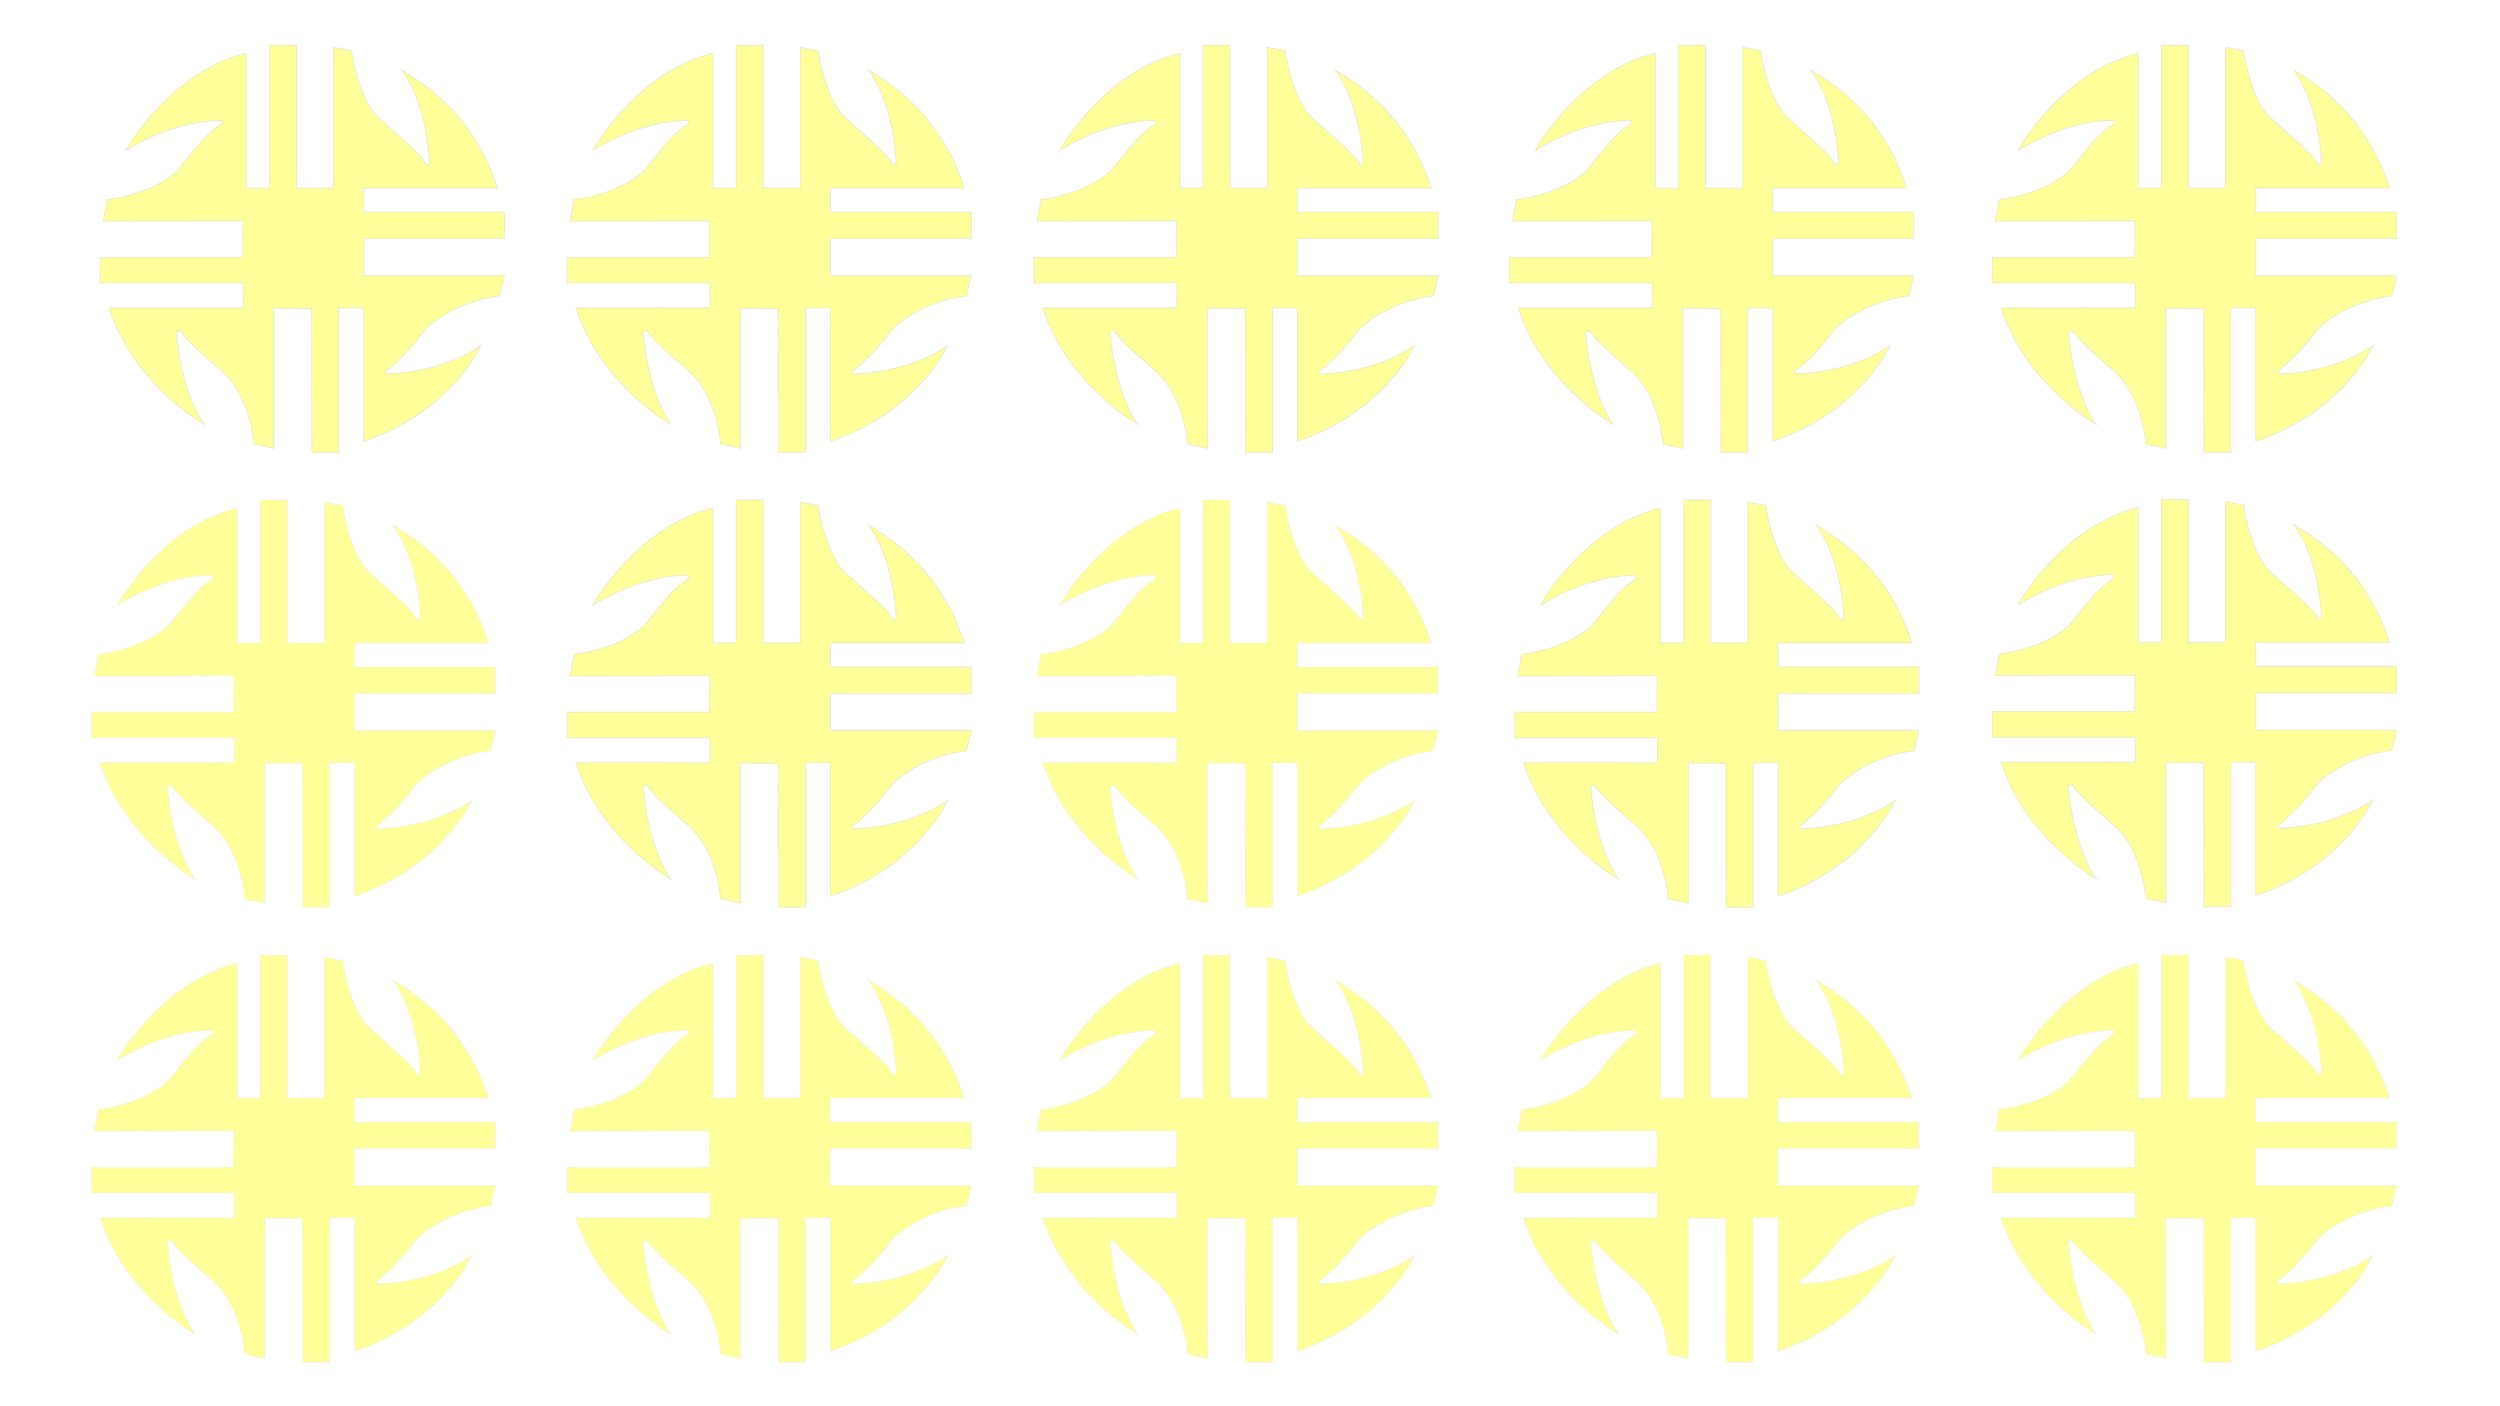 <?xml version="1.0" encoding="utf-8"?>
<!-- Generator: Adobe Illustrator 16.0.3, SVG Export Plug-In . SVG Version: 6.00 Build 0)  -->
<!DOCTYPE svg PUBLIC "-//W3C//DTD SVG 1.1//EN" "http://www.w3.org/Graphics/SVG/1.1/DTD/svg11.dtd">
<svg version="1.1" id="Capa_1" xmlns="http://www.w3.org/2000/svg" xmlns:xlink="http://www.w3.org/1999/xlink" x="0px" y="0px"
	 width="2560px" height="1440px" viewBox="0 0 2560 1440" enable-background="new 0 0 2560 1440" xml:space="preserve">
<rect x="0" y="0" width="2560" height="1440" fill="#333333" stroke="none"/>
<rect x="0.5" y="0.5" fill="#FFFFFF" stroke="#FFFFFF" stroke-miterlimit="10" width="2560" height="1440"/>
<path opacity="0.4" fill="#FFFF00" stroke="#CCCCCC" stroke-miterlimit="10" d="M275.869,46.3h27.726v146.338h37.937V48.278
	l18.449,3.752c0,0,3.754,35.333,21.891,62.537c9.691,11.569,49.09,41.587,54.406,53.781c3.439,0,3.439,0,3.439,0
	s-0.627-58.158-28.455-96.618c9.691,6.878,71.605,37.32,98.182,120.908c-26.73,0-137.059,0-137.059,0v13.857v10.741h144.254v27.099
	H372.385v37.942h144.254l-5.006,20.84c0,0-41.273,3.126-74.418,32.522c-5.941,6.562-17.824,25.326-42.525,45.022
	c0.313,2.189,0.313,2.189,0.313,2.189s54.719,0.626,97.559-29.081c-4.691,9.696-36.793,70.217-120.176,98.117
	c0-22.914,0-136.575,0-136.575h-25.537v147.899h-27.516l-0.313-147.275l-38.563-0.313v143.523l-20.535-4.379
	c0,0-2.813-45.652-29.706-71.917c-3.438-4.064-30.019-24.39-46.275-44.403c-3.442,0.94-3.442,0.94-3.442,0.94
	s3.753,60.347,28.769,95.368c-5.942-3.44-73.793-44.402-97.557-119.444c20.011-0.314,137.268,0,137.268,0V289.78H102.642v-26.266
	h145.712l0.312-37.318l-142.896,0.313l4.063-22.202c0,0,42.839-3.751,70.981-28.767c5.628-5.003,30.018-40.962,45.964-48.153
	c0.626-4.064,0.626-4.064,0.626-4.064s-45.338-2.189-98.184,30.644c5.315-10.944,50.656-82.236,122.884-99.434
	c0,10.787,0,138.105,0,138.105h23.765V46.3z"/>
<path opacity="0.4" fill="#FFFF00" stroke="#E5E5E5" stroke-miterlimit="10" d="M266.727,512.044h27.726v146.338h37.937v-144.36
	l18.449,3.752c0,0,3.754,35.333,21.891,62.537c9.691,11.569,49.09,41.587,54.406,53.781c3.439,0,3.439,0,3.439,0
	s-0.627-58.158-28.455-96.618c9.691,6.878,71.605,37.32,98.182,120.908c-26.73,0-137.059,0-137.059,0v13.857v10.741h144.254v27.099
	H363.243v37.942h144.254l-5.006,20.84c0,0-41.273,3.126-74.418,32.522c-5.941,6.562-17.824,25.326-42.525,45.022
	c0.313,2.189,0.313,2.189,0.313,2.189s54.719,0.626,97.559-29.081c-4.691,9.696-36.793,70.217-120.176,98.117
	c0-22.914,0-136.575,0-136.575h-25.537v147.899H310.19l-0.313-147.275l-38.563-0.313v143.523l-20.535-4.379
	c0,0-2.813-45.652-29.706-71.917c-3.438-4.064-30.019-24.39-46.275-44.403c-3.442,0.94-3.442,0.94-3.442,0.94
	s3.753,60.347,28.769,95.368c-5.942-3.44-73.793-44.402-97.557-119.444c20.011-0.314,137.268,0,137.268,0v-25.532H93.5v-26.266
	h145.712l0.312-37.318l-142.896,0.313l4.063-22.202c0,0,42.839-3.751,70.981-28.767c5.628-5.003,30.018-40.962,45.964-48.153
	c0.626-4.064,0.626-4.064,0.626-4.064s-45.338-2.189-98.184,30.644c5.315-10.944,50.656-82.236,122.884-99.434
	c0,10.787,0,138.105,0,138.105h23.765V512.044z"/>
<path opacity="0.4" fill="#FFFF00" stroke="#E5E5E5" stroke-miterlimit="10" d="M266.727,978.064h27.726v146.338h37.937V980.043
	l18.449,3.752c0,0,3.754,35.333,21.891,62.537c9.691,11.568,49.09,41.586,54.406,53.781c3.439,0,3.439,0,3.439,0
	s-0.627-58.158-28.455-96.619c9.691,6.879,71.605,37.32,98.182,120.908c-26.73,0-137.059,0-137.059,0v13.857V1149h144.254v27.1
	H363.243v37.941h144.254l-5.006,20.84c0,0-41.273,3.127-74.418,32.523c-5.941,6.561-17.824,25.326-42.525,45.021
	c0.313,2.189,0.313,2.189,0.313,2.189s54.719,0.627,97.559-29.08c-4.691,9.695-36.793,70.217-120.176,98.117
	c0-22.914,0-136.576,0-136.576h-25.537v147.9H310.19l-0.313-147.275l-38.563-0.313v143.523l-20.535-4.379
	c0,0-2.813-45.652-29.706-71.918c-3.438-4.064-30.019-24.389-46.275-44.402c-3.442,0.939-3.442,0.939-3.442,0.939
	s3.753,60.348,28.769,95.369c-5.942-3.441-73.793-44.402-97.557-119.445c20.011-0.314,137.268,0,137.268,0v-25.531H93.5v-26.266
	h145.712l0.312-37.318l-142.896,0.313l4.063-22.201c0,0,42.839-3.752,70.981-28.768c5.628-5.004,30.018-40.962,45.964-48.153
	c0.626-4.064,0.626-4.064,0.626-4.064s-45.338-2.189-98.184,30.644c5.315-10.944,50.656-82.236,122.884-99.434
	c0,10.787,0,138.105,0,138.105h23.765V978.064z"/>
<path opacity="0.4" fill="#FFFF00" stroke="#CCCCCC" stroke-miterlimit="10" d="M753.869,46.3h27.726v146.338h37.937V48.278
	l18.449,3.752c0,0,3.754,35.333,21.891,62.537c9.691,11.569,49.09,41.587,54.406,53.781c3.439,0,3.439,0,3.439,0
	s-0.627-58.158-28.455-96.618c9.691,6.878,71.605,37.32,98.182,120.908c-26.73,0-137.059,0-137.059,0v13.857v10.741h144.254v27.099
	H850.385v37.942h144.254l-5.006,20.84c0,0-41.273,3.126-74.418,32.522c-5.941,6.562-17.824,25.326-42.525,45.022
	c0.313,2.189,0.313,2.189,0.313,2.189s54.719,0.626,97.559-29.081c-4.691,9.696-36.793,70.217-120.176,98.117
	c0-22.914,0-136.575,0-136.575h-25.537v147.899h-27.516l-0.313-147.275l-38.563-0.313v143.523l-20.535-4.379
	c0,0-2.813-45.652-29.706-71.917c-3.438-4.064-30.019-24.39-46.275-44.403c-3.442,0.94-3.442,0.94-3.442,0.94
	s3.753,60.347,28.769,95.368c-5.942-3.44-73.793-44.402-97.557-119.444c20.011-0.314,137.268,0,137.268,0V289.78H580.642v-26.266
	h145.712l0.312-37.318l-142.896,0.313l4.063-22.202c0,0,42.839-3.751,70.981-28.767c5.628-5.003,30.018-40.962,45.964-48.153
	c0.626-4.064,0.626-4.064,0.626-4.064s-45.338-2.189-98.184,30.644c5.315-10.944,50.656-82.236,122.884-99.434
	c0,10.787,0,138.105,0,138.105h23.765V46.3z"/>
<path opacity="0.4" fill="#FFFF00" stroke="#CCCCCC" stroke-miterlimit="10" d="M1231.984,46.3h27.725v146.338h37.938V48.278
	l18.449,3.752c0,0,3.754,35.333,21.891,62.537c9.691,11.569,49.09,41.587,54.406,53.781c3.439,0,3.439,0,3.439,0
	s-0.627-58.158-28.455-96.618c9.691,6.878,71.605,37.32,98.182,120.908c-26.73,0-137.059,0-137.059,0v13.857v10.741h144.254v27.099
	H1328.5v37.942h144.254l-5.006,20.84c0,0-41.273,3.126-74.418,32.522c-5.941,6.562-17.824,25.326-42.525,45.022
	c0.313,2.189,0.313,2.189,0.313,2.189s54.719,0.626,97.559-29.081c-4.691,9.696-36.793,70.217-120.176,98.117
	c0-22.914,0-136.575,0-136.575h-25.537v147.899h-27.516l-0.313-147.275l-38.563-0.313v143.523l-20.535-4.379
	c0,0-2.813-45.652-29.706-71.917c-3.438-4.064-30.019-24.39-46.275-44.403c-3.442,0.94-3.442,0.94-3.442,0.94
	s3.753,60.347,28.769,95.368c-5.942-3.44-73.793-44.402-97.557-119.444c20.011-0.314,137.268,0,137.268,0V289.78h-146.335v-26.266
	h145.712l0.312-37.318l-142.896,0.313l4.063-22.202c0,0,42.839-3.751,70.981-28.767c5.628-5.003,30.018-40.962,45.964-48.153
	c0.626-4.064,0.626-4.064,0.626-4.064s-45.338-2.189-98.184,30.644c5.315-10.944,50.656-82.236,122.884-99.434
	c0,10.787,0,138.105,0,138.105h23.765V46.3z"/>
<path opacity="0.4" fill="#FFFF00" stroke="#CCCCCC" stroke-miterlimit="10" d="M1718.869,46.3h27.725v146.338h37.938V48.278
	l18.449,3.752c0,0,3.754,35.333,21.891,62.537c9.691,11.569,49.09,41.587,54.406,53.781c3.439,0,3.439,0,3.439,0
	s-0.627-58.158-28.455-96.618c9.691,6.878,71.605,37.32,98.182,120.908c-26.73,0-137.059,0-137.059,0v13.857v10.741h144.254v27.099
	h-144.254v37.942h144.254l-5.006,20.84c0,0-41.273,3.126-74.418,32.522c-5.941,6.562-17.824,25.326-42.525,45.022
	c0.313,2.189,0.313,2.189,0.313,2.189s54.719,0.626,97.559-29.081c-4.691,9.696-36.793,70.217-120.176,98.117
	c0-22.914,0-136.575,0-136.575h-25.537v147.899h-27.516l-0.313-147.275l-38.563-0.313v143.523l-20.535-4.379
	c0,0-2.813-45.652-29.706-71.917c-3.438-4.064-30.019-24.39-46.275-44.403c-3.442,0.94-3.442,0.94-3.442,0.94
	s3.754,60.347,28.77,95.368c-5.942-3.44-73.794-44.402-97.558-119.444c20.011-0.314,137.268,0,137.268,0V289.78h-146.335v-26.266
	h145.711l0.313-37.318l-142.896,0.313l4.063-22.202c0,0,42.839-3.751,70.98-28.767c5.629-5.003,30.019-40.962,45.965-48.153
	c0.626-4.064,0.626-4.064,0.626-4.064s-45.339-2.189-98.184,30.644c5.315-10.944,50.655-82.236,122.884-99.434
	c0,10.787,0,138.105,0,138.105h23.766V46.3z"/>
<path opacity="0.4" fill="#FFFF00" stroke="#CCCCCC" stroke-miterlimit="10" d="M2213.369,46.3h27.725v146.338h37.938V48.278
	l18.449,3.752c0,0,3.754,35.333,21.891,62.537c9.691,11.569,49.09,41.587,54.406,53.781c3.439,0,3.439,0,3.439,0
	s-0.627-58.158-28.455-96.618c9.691,6.878,71.605,37.32,98.182,120.908c-26.73,0-137.059,0-137.059,0v13.857v10.741h144.254v27.099
	h-144.254v37.942h144.254l-5.006,20.84c0,0-41.273,3.126-74.418,32.522c-5.941,6.562-17.824,25.326-42.525,45.022
	c0.313,2.189,0.313,2.189,0.313,2.189s54.719,0.626,97.559-29.081c-4.691,9.696-36.793,70.217-120.176,98.117
	c0-22.914,0-136.575,0-136.575h-25.537v147.899h-27.516l-0.313-147.275l-38.563-0.313v143.523l-20.535-4.379
	c0,0-2.813-45.652-29.706-71.917c-3.438-4.064-30.019-24.39-46.275-44.403c-3.442,0.94-3.442,0.94-3.442,0.94
	s3.754,60.347,28.77,95.368c-5.942-3.44-73.794-44.402-97.558-119.444c20.011-0.314,137.268,0,137.268,0V289.78h-146.335v-26.266
	h145.711l0.313-37.318l-142.896,0.313l4.063-22.202c0,0,42.839-3.751,70.98-28.767c5.629-5.003,30.019-40.962,45.965-48.153
	c0.626-4.064,0.626-4.064,0.626-4.064s-45.339-2.189-98.184,30.644c5.315-10.944,50.655-82.236,122.884-99.434
	c0,10.787,0,138.105,0,138.105h23.766V46.3z"/>
<path opacity="0.4" fill="#FFFF00" stroke="#CCCCCC" stroke-miterlimit="10" d="M753.869,512.044h27.725v146.338h37.938v-144.36
	l18.449,3.752c0,0,3.754,35.333,21.891,62.537c9.691,11.569,49.09,41.587,54.406,53.781c3.439,0,3.439,0,3.439,0
	s-0.627-58.158-28.455-96.618c9.691,6.878,71.605,37.32,98.182,120.908c-26.73,0-137.059,0-137.059,0v13.857v10.741h144.254v27.099
	H850.385v37.942h144.254l-5.006,20.84c0,0-41.273,3.126-74.418,32.522c-5.941,6.562-17.824,25.326-42.525,45.022
	c0.313,2.189,0.313,2.189,0.313,2.189s54.719,0.626,97.559-29.081c-4.691,9.696-36.793,70.217-120.176,98.117
	c0-22.914,0-136.575,0-136.575h-25.537v147.899h-27.516l-0.313-147.275l-38.563-0.313v143.523l-20.535-4.379
	c0,0-2.813-45.652-29.706-71.917c-3.438-4.064-30.019-24.39-46.275-44.403c-3.442,0.94-3.442,0.94-3.442,0.94
	s3.754,60.347,28.77,95.368c-5.942-3.44-73.794-44.402-97.558-119.444c20.011-0.314,137.268,0,137.268,0v-25.532H580.643v-26.266
	h145.711l0.313-37.318l-142.896,0.313l4.063-22.202c0,0,42.839-3.751,70.98-28.767c5.629-5.003,30.019-40.962,45.965-48.153
	c0.626-4.064,0.626-4.064,0.626-4.064s-45.339-2.189-98.184,30.644c5.315-10.944,50.655-82.236,122.884-99.434
	c0,10.787,0,138.105,0,138.105h23.766V512.044z"/>
<path opacity="0.4" fill="#FFFF00" stroke="#E5E5E5" stroke-miterlimit="10" d="M1231.984,512.044h27.725v146.338h37.938v-144.36
	l18.449,3.752c0,0,3.754,35.333,21.891,62.537c9.691,11.569,49.09,41.587,54.406,53.781c3.439,0,3.439,0,3.439,0
	s-0.627-58.158-28.455-96.618c9.691,6.878,71.605,37.32,98.182,120.908c-26.73,0-137.059,0-137.059,0v13.857v10.741h144.254v27.099
	H1328.5v37.942h144.254l-5.006,20.84c0,0-41.273,3.126-74.418,32.522c-5.941,6.562-17.824,25.326-42.525,45.022
	c0.313,2.189,0.313,2.189,0.313,2.189s54.719,0.626,97.559-29.081c-4.691,9.696-36.793,70.217-120.176,98.117
	c0-22.914,0-136.575,0-136.575h-25.537v147.899h-27.516l-0.313-147.275l-38.563-0.313v143.523l-20.535-4.379
	c0,0-2.813-45.652-29.706-71.917c-3.438-4.064-30.019-24.39-46.275-44.403c-3.442,0.94-3.442,0.94-3.442,0.94
	s3.754,60.347,28.77,95.368c-5.942-3.44-73.794-44.402-97.558-119.444c20.011-0.314,137.268,0,137.268,0v-25.532h-146.335v-26.266
	h145.711l0.313-37.318l-142.896,0.313l4.063-22.202c0,0,42.839-3.751,70.98-28.767c5.629-5.003,30.019-40.962,45.965-48.153
	c0.626-4.064,0.626-4.064,0.626-4.064s-45.339-2.189-98.184,30.644c5.315-10.944,50.655-82.236,122.884-99.434
	c0,10.787,0,138.105,0,138.105h23.766V512.044z"/>
<path opacity="0.4" fill="#FFFF00" stroke="#CCCCCC" stroke-miterlimit="10" d="M1724.227,512.044h27.725v146.338h37.938v-144.36
	l18.449,3.752c0,0,3.754,35.333,21.891,62.537c9.691,11.569,49.09,41.587,54.406,53.781c3.439,0,3.439,0,3.439,0
	s-0.627-58.158-28.455-96.618c9.691,6.878,71.605,37.32,98.182,120.908c-26.73,0-137.059,0-137.059,0v13.857v10.741h144.254v27.099
	h-144.254v37.942h144.254l-5.006,20.84c0,0-41.273,3.126-74.418,32.522c-5.941,6.562-17.824,25.326-42.525,45.022
	c0.313,2.189,0.313,2.189,0.313,2.189s54.719,0.626,97.559-29.081c-4.691,9.696-36.793,70.217-120.176,98.117
	c0-22.914,0-136.575,0-136.575h-25.537v147.899h-27.516l-0.313-147.275l-38.563-0.313v143.523l-20.535-4.379
	c0,0-2.813-45.652-29.706-71.917c-3.438-4.064-30.019-24.39-46.275-44.403c-3.442,0.94-3.442,0.94-3.442,0.94
	s3.754,60.347,28.77,95.368c-5.942-3.44-73.794-44.402-97.558-119.444c20.011-0.314,137.268,0,137.268,0v-25.532H1551v-26.266
	h145.711l0.313-37.318l-142.896,0.313l4.063-22.202c0,0,42.839-3.751,70.98-28.767c5.629-5.003,30.019-40.962,45.965-48.153
	c0.626-4.064,0.626-4.064,0.626-4.064s-45.339-2.189-98.184,30.644c5.315-10.944,50.655-82.236,122.884-99.434
	c0,10.787,0,138.105,0,138.105h23.766V512.044z"/>
<path opacity="0.4" fill="#FFFF00" stroke="#CCCCCC" stroke-miterlimit="10" d="M2213.369,511.544h27.725v146.338h37.938v-144.36
	l18.449,3.752c0,0,3.754,35.333,21.891,62.537c9.691,11.569,49.09,41.587,54.406,53.781c3.439,0,3.439,0,3.439,0
	s-0.627-58.158-28.455-96.618c9.691,6.878,71.605,37.32,98.182,120.908c-26.73,0-137.059,0-137.059,0v13.857v10.741h144.254v27.099
	h-144.254v37.942h144.254l-5.006,20.84c0,0-41.273,3.126-74.418,32.522c-5.941,6.562-17.824,25.326-42.525,45.022
	c0.313,2.189,0.313,2.189,0.313,2.189s54.719,0.626,97.559-29.081c-4.691,9.696-36.793,70.217-120.176,98.117
	c0-22.914,0-136.575,0-136.575h-25.537v147.899h-27.516l-0.313-147.275l-38.563-0.313v143.523l-20.535-4.379
	c0,0-2.813-45.652-29.706-71.917c-3.438-4.064-30.019-24.39-46.275-44.403c-3.442,0.94-3.442,0.94-3.442,0.94
	s3.754,60.347,28.77,95.368c-5.942-3.44-73.794-44.402-97.558-119.444c20.011-0.314,137.268,0,137.268,0v-25.532h-146.335v-26.266
	h145.711l0.313-37.318l-142.896,0.313l4.063-22.202c0,0,42.839-3.751,70.98-28.767c5.629-5.003,30.019-40.962,45.965-48.153
	c0.626-4.064,0.626-4.064,0.626-4.064s-45.339-2.189-98.184,30.644c5.315-10.944,50.655-82.236,122.884-99.434
	c0,10.787,0,138.105,0,138.105h23.766V511.544z"/>
<path opacity="0.4" fill="#FFFF00" stroke="#E5E5E5" stroke-miterlimit="10" d="M753.869,978.064h27.726v146.339h37.937v-144.36
	l18.449,3.752c0,0,3.754,35.333,21.891,62.537c9.691,11.569,49.09,41.587,54.406,53.781c3.439,0,3.439,0,3.439,0
	s-0.627-58.158-28.455-96.618c9.691,6.879,71.605,37.32,98.182,120.908c-26.73,0-137.059,0-137.059,0v13.856v10.741h144.254v27.099
	H850.385v37.942h144.254l-5.006,20.84c0,0-41.273,3.126-74.418,32.522c-5.941,6.562-17.824,25.326-42.525,45.022
	c0.313,2.189,0.313,2.189,0.313,2.189s54.719,0.626,97.559-29.081c-4.691,9.696-36.793,70.217-120.176,98.117
	c0-22.914,0-136.575,0-136.575h-25.537v147.899h-27.516l-0.313-147.275l-38.563-0.313v143.523l-20.535-4.379
	c0,0-2.813-45.652-29.706-71.917c-3.438-4.064-30.019-24.39-46.275-44.403c-3.442,0.94-3.442,0.94-3.442,0.94
	s3.753,60.347,28.769,95.368c-5.942-3.44-73.793-44.402-97.557-119.444c20.011-0.314,137.268,0,137.268,0v-25.532H580.642v-26.266
	h145.712l0.312-37.318l-142.896,0.313l4.063-22.202c0,0,42.839-3.751,70.981-28.767c5.628-5.004,30.018-40.963,45.964-48.154
	c0.626-4.064,0.626-4.064,0.626-4.064s-45.338-2.189-98.184,30.645c5.315-10.945,50.656-82.236,122.884-99.434
	c0,10.786,0,138.105,0,138.105h23.765V978.064z"/>
<path opacity="0.4" fill="#FFFF00" stroke="#E5E5E5" stroke-miterlimit="10" d="M1231.984,978.064h27.726v146.339h37.937v-144.36
	l18.449,3.752c0,0,3.754,35.333,21.891,62.537c9.691,11.569,49.09,41.587,54.406,53.781c3.439,0,3.439,0,3.439,0
	s-0.627-58.158-28.455-96.618c9.691,6.879,71.605,37.32,98.182,120.908c-26.73,0-137.059,0-137.059,0v13.856v10.741h144.254v27.099
	H1328.5v37.942h144.254l-5.006,20.84c0,0-41.273,3.126-74.418,32.522c-5.941,6.562-17.824,25.326-42.525,45.022
	c0.313,2.189,0.313,2.189,0.313,2.189s54.719,0.626,97.559-29.081c-4.691,9.696-36.793,70.217-120.176,98.117
	c0-22.914,0-136.575,0-136.575h-25.537v147.899h-27.516l-0.313-147.275l-38.563-0.313v143.523l-20.535-4.379
	c0,0-2.813-45.652-29.706-71.917c-3.438-4.064-30.019-24.39-46.275-44.403c-3.442,0.94-3.442,0.94-3.442,0.94
	s3.753,60.347,28.769,95.368c-5.942-3.44-73.793-44.402-97.557-119.444c20.011-0.314,137.268,0,137.268,0v-25.532h-146.335v-26.266
	h145.712l0.312-37.318l-142.896,0.313l4.063-22.202c0,0,42.839-3.751,70.981-28.767c5.628-5.004,30.018-40.963,45.964-48.154
	c0.626-4.064,0.626-4.064,0.626-4.064s-45.338-2.189-98.184,30.645c5.315-10.945,50.656-82.236,122.884-99.434
	c0,10.786,0,138.105,0,138.105h23.765V978.064z"/>
<path opacity="0.4" fill="#FFFF00" stroke="#E5E5E5" stroke-miterlimit="10" d="M1724.227,978.064h27.726v146.339h37.937v-144.36
	l18.449,3.752c0,0,3.754,35.333,21.891,62.537c9.691,11.569,49.09,41.587,54.406,53.781c3.439,0,3.439,0,3.439,0
	s-0.627-58.158-28.455-96.618c9.691,6.879,71.605,37.32,98.182,120.908c-26.73,0-137.059,0-137.059,0v13.856v10.741h144.254v27.099
	h-144.254v37.942h144.254l-5.006,20.84c0,0-41.273,3.126-74.418,32.522c-5.941,6.562-17.824,25.326-42.525,45.022
	c0.313,2.189,0.313,2.189,0.313,2.189s54.719,0.626,97.559-29.081c-4.691,9.696-36.793,70.217-120.176,98.117
	c0-22.914,0-136.575,0-136.575h-25.537v147.899h-27.516l-0.313-147.275l-38.563-0.313v143.523l-20.535-4.379
	c0,0-2.813-45.652-29.706-71.917c-3.438-4.064-30.019-24.39-46.275-44.403c-3.442,0.94-3.442,0.94-3.442,0.94
	s3.754,60.347,28.77,95.368c-5.942-3.44-73.794-44.402-97.558-119.444c20.011-0.314,137.268,0,137.268,0v-25.532H1551v-26.266
	h145.711l0.313-37.318l-142.896,0.313l4.063-22.202c0,0,42.839-3.751,70.98-28.767c5.629-5.004,30.019-40.963,45.965-48.154
	c0.626-4.064,0.626-4.064,0.626-4.064s-45.339-2.189-98.184,30.645c5.315-10.945,50.655-82.236,122.884-99.434
	c0,10.786,0,138.105,0,138.105h23.766V978.064z"/>
<path opacity="0.4" fill="#FFFF00" stroke="#E5E5E5" stroke-miterlimit="10" d="M2213.369,978.064h27.726v146.339h37.937v-144.36
	l18.449,3.752c0,0,3.754,35.333,21.891,62.537c9.691,11.569,49.09,41.587,54.406,53.781c3.439,0,3.439,0,3.439,0
	s-0.627-58.158-28.455-96.618c9.691,6.879,71.605,37.32,98.182,120.908c-26.73,0-137.059,0-137.059,0v13.856v10.741h144.254v27.099
	h-144.254v37.942h144.254l-5.006,20.84c0,0-41.273,3.126-74.418,32.522c-5.941,6.562-17.824,25.326-42.525,45.022
	c0.313,2.189,0.313,2.189,0.313,2.189s54.719,0.626,97.559-29.081c-4.691,9.696-36.793,70.217-120.176,98.117
	c0-22.914,0-136.575,0-136.575h-25.537v147.899h-27.516l-0.313-147.275l-38.563-0.313v143.523l-20.535-4.379
	c0,0-2.813-45.652-29.706-71.917c-3.438-4.064-30.019-24.39-46.275-44.403c-3.442,0.94-3.442,0.94-3.442,0.94
	s3.754,60.347,28.77,95.368c-5.942-3.44-73.794-44.402-97.558-119.444c20.011-0.314,137.268,0,137.268,0v-25.532h-146.335v-26.266
	h145.711l0.313-37.318l-142.896,0.313l4.063-22.202c0,0,42.839-3.751,70.98-28.767c5.629-5.004,30.019-40.963,45.965-48.154
	c0.626-4.064,0.626-4.064,0.626-4.064s-45.339-2.189-98.184,30.645c5.315-10.945,50.655-82.236,122.884-99.434
	c0,10.786,0,138.105,0,138.105h23.766V978.064z"/>
</svg>
